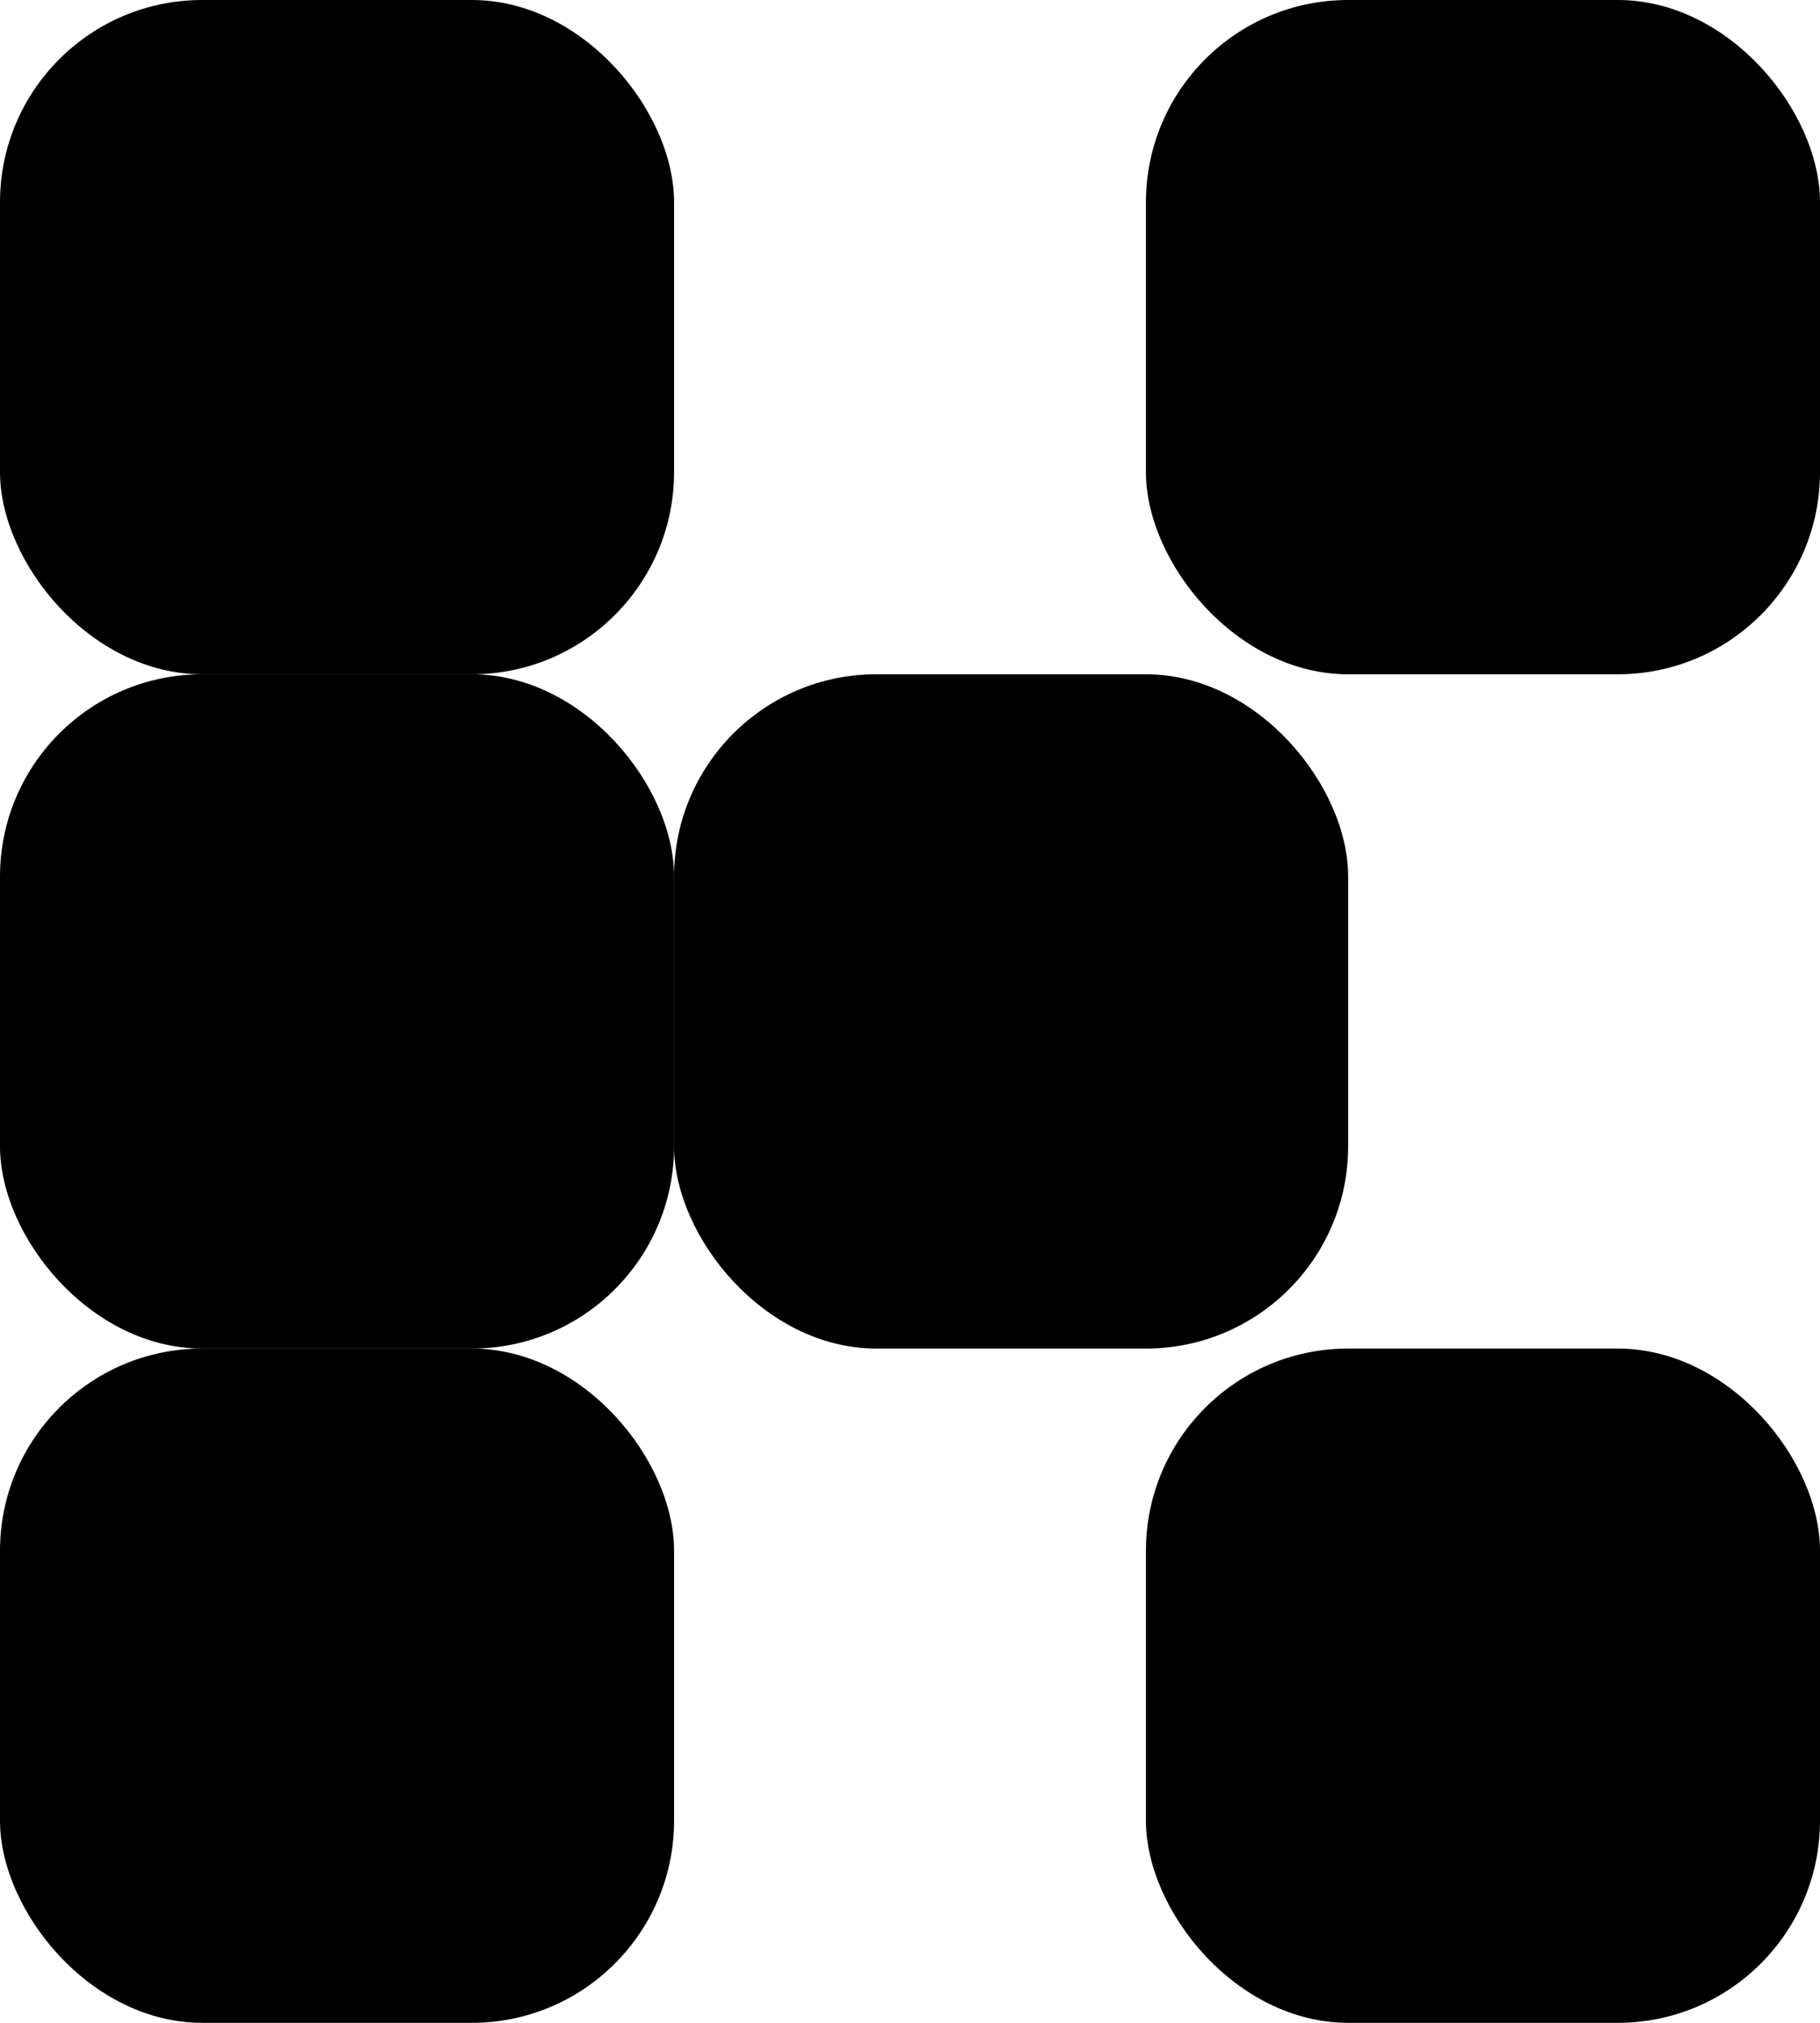 <svg width="27" height="30" viewBox="0 0 27 30" fill="none" xmlns="http://www.w3.org/2000/svg">
<rect width="10" height="10" rx="3" fill="black"/>
<rect y="10" width="10" height="10" rx="3" fill="black"/>
<rect x="10" y="10" width="10" height="10" rx="3" fill="black"/>
<rect x="17" width="10" height="10" rx="3" fill="black"/>
<rect x="17" y="20" width="10" height="10" rx="3" fill="black"/>
<rect y="20" width="10" height="10" rx="3" fill="black"/>
</svg>
